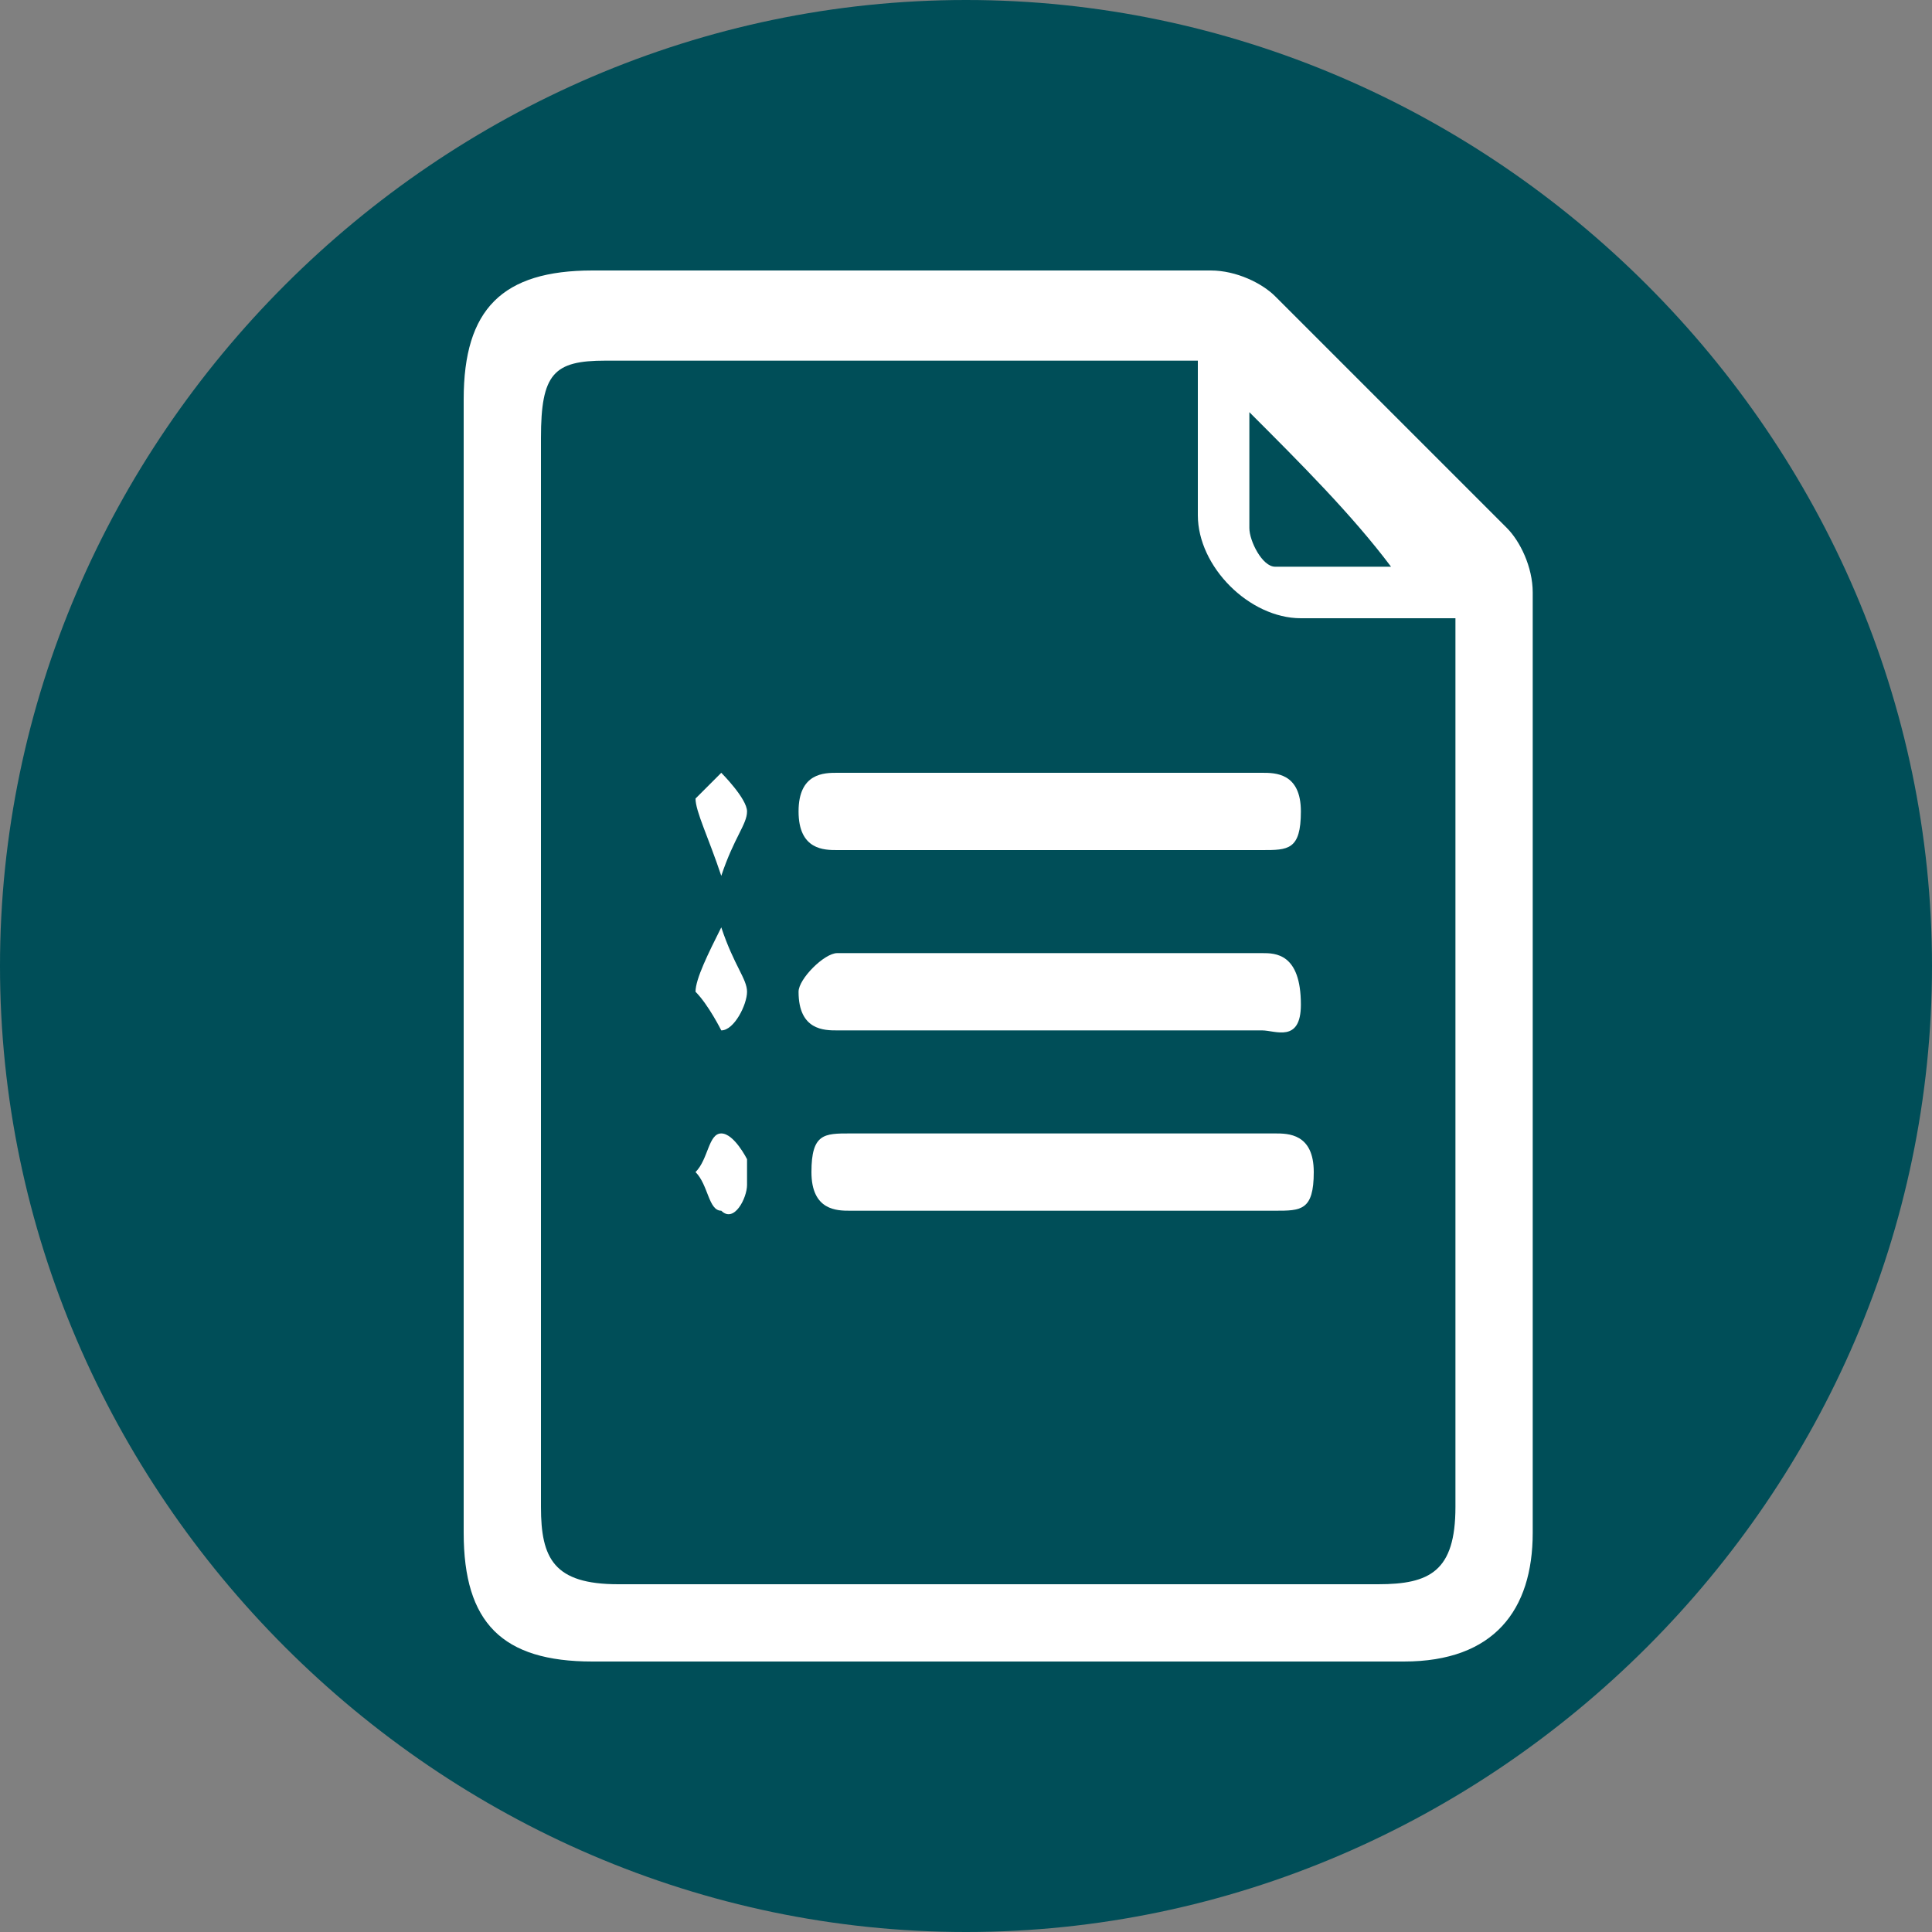 <?xml version="1.0" encoding="utf-8"?>
<!-- Generator: Adobe Illustrator 24.0.1, SVG Export Plug-In . SVG Version: 6.00 Build 0)  -->
<svg version="1.1" id="Capa_1" xmlns="http://www.w3.org/2000/svg" xmlns:xlink="http://www.w3.org/1999/xlink" x="0px" y="0px"
	 viewBox="0 0 15 15" style="enable-background:new 0 0 15 15;" xml:space="preserve">
<rect x="0" y="0" width="15" height="15" fill="#808080" stroke="none"/>
<style type="text/css">
	.st0{fill-rule:evenodd;clip-rule:evenodd;fill:#004E58;}
	.st1{fill-rule:evenodd;clip-rule:evenodd;fill:#FFFFFF;}
</style>
<g id="Modo_de_aislamiento">
	<g>
		<path class="st0" d="M15,7.5c0,4.1-3.4,7.5-7.5,7.5S0,11.6,0,7.5S3.4,0,7.5,0S15,3.4,15,7.5z"/>
		<g>
			<path class="st1" d="M3.6,7.5c0-1.5,0-2.9,0-4.4c0-0.7,0.3-1,1-1c1.6,0,3.2,0,4.8,0c0.2,0,0.4,0.1,0.5,0.2
				c0.6,0.6,1.2,1.2,1.8,1.8c0.1,0.1,0.2,0.3,0.2,0.5c0,2.4,0,4.9,0,7.3c0,0.6-0.3,1-1,1c-2.1,0-4.2,0-6.3,0c-0.7,0-1-0.3-1-1
				C3.6,10.4,3.6,8.9,3.6,7.5z M9.3,2.8c-0.1,0-0.2,0-0.3,0c-1.4,0-2.9,0-4.3,0c-0.4,0-0.5,0.1-0.5,0.6c0,2.8,0,5.5,0,8.3
				c0,0.4,0.1,0.6,0.6,0.6c2,0,3.9,0,5.9,0c0.4,0,0.6-0.1,0.6-0.6c0-2.2,0-4.4,0-6.6c0-0.1,0-0.2,0-0.3c-0.1,0-0.1,0-0.1,0
				c-0.4,0-0.7,0-1.1,0C9.7,4.8,9.3,4.4,9.3,4S9.3,3.2,9.3,2.8z M9.7,3.2c0,0.3,0,0.6,0,0.9c0,0.1,0.1,0.3,0.2,0.3
				c0.3,0,0.6,0,0.9,0C10.5,4,10.1,3.6,9.7,3.2z"/>
			<path class="st1" d="M8.2,6.6c-0.6,0-1.1,0-1.7,0c-0.1,0-0.3,0-0.3-0.3S6.4,6,6.5,6c1.1,0,2.2,0,3.3,0c0.1,0,0.3,0,0.3,0.3
				S10,6.6,9.8,6.6C9.3,6.6,8.7,6.6,8.2,6.6z"/>
			<path class="st1" d="M8.1,8c-0.5,0-1,0-1.6,0C6.4,8,6.2,8,6.2,7.7c0-0.1,0.2-0.3,0.3-0.3c1.1,0,2.2,0,3.3,0c0.1,0,0.3,0,0.3,0.4
				C10.1,8.1,9.9,8,9.8,8C9.3,8,8.7,8,8.1,8z"/>
			<path class="st1" d="M8.2,8.8c0.6,0,1.1,0,1.7,0c0.1,0,0.3,0,0.3,0.3s-0.1,0.3-0.3,0.3c-1.1,0-2.2,0-3.3,0c-0.1,0-0.3,0-0.3-0.3
				s0.1-0.3,0.3-0.3C7.1,8.8,7.6,8.8,8.2,8.8z"/>
			<path class="st1" d="M5.6,6.8C5.5,6.5,5.4,6.3,5.4,6.2C5.5,6.1,5.6,6,5.6,6s0.2,0.2,0.2,0.3C5.8,6.4,5.7,6.5,5.6,6.8z"/>
			<path class="st1" d="M5.6,7.2c0.1,0.3,0.2,0.4,0.2,0.5C5.8,7.8,5.7,8,5.6,8c0,0-0.1-0.2-0.2-0.3C5.4,7.6,5.5,7.4,5.6,7.2z"/>
			<path class="st1" d="M5.8,9.2c0,0.1-0.1,0.3-0.2,0.2c-0.1,0-0.1-0.2-0.2-0.3C5.5,9,5.5,8.8,5.6,8.8S5.8,9,5.8,9
				C5.8,9.1,5.8,9.2,5.8,9.2z"/>
		</g>
	</g>
</g>
</svg>
